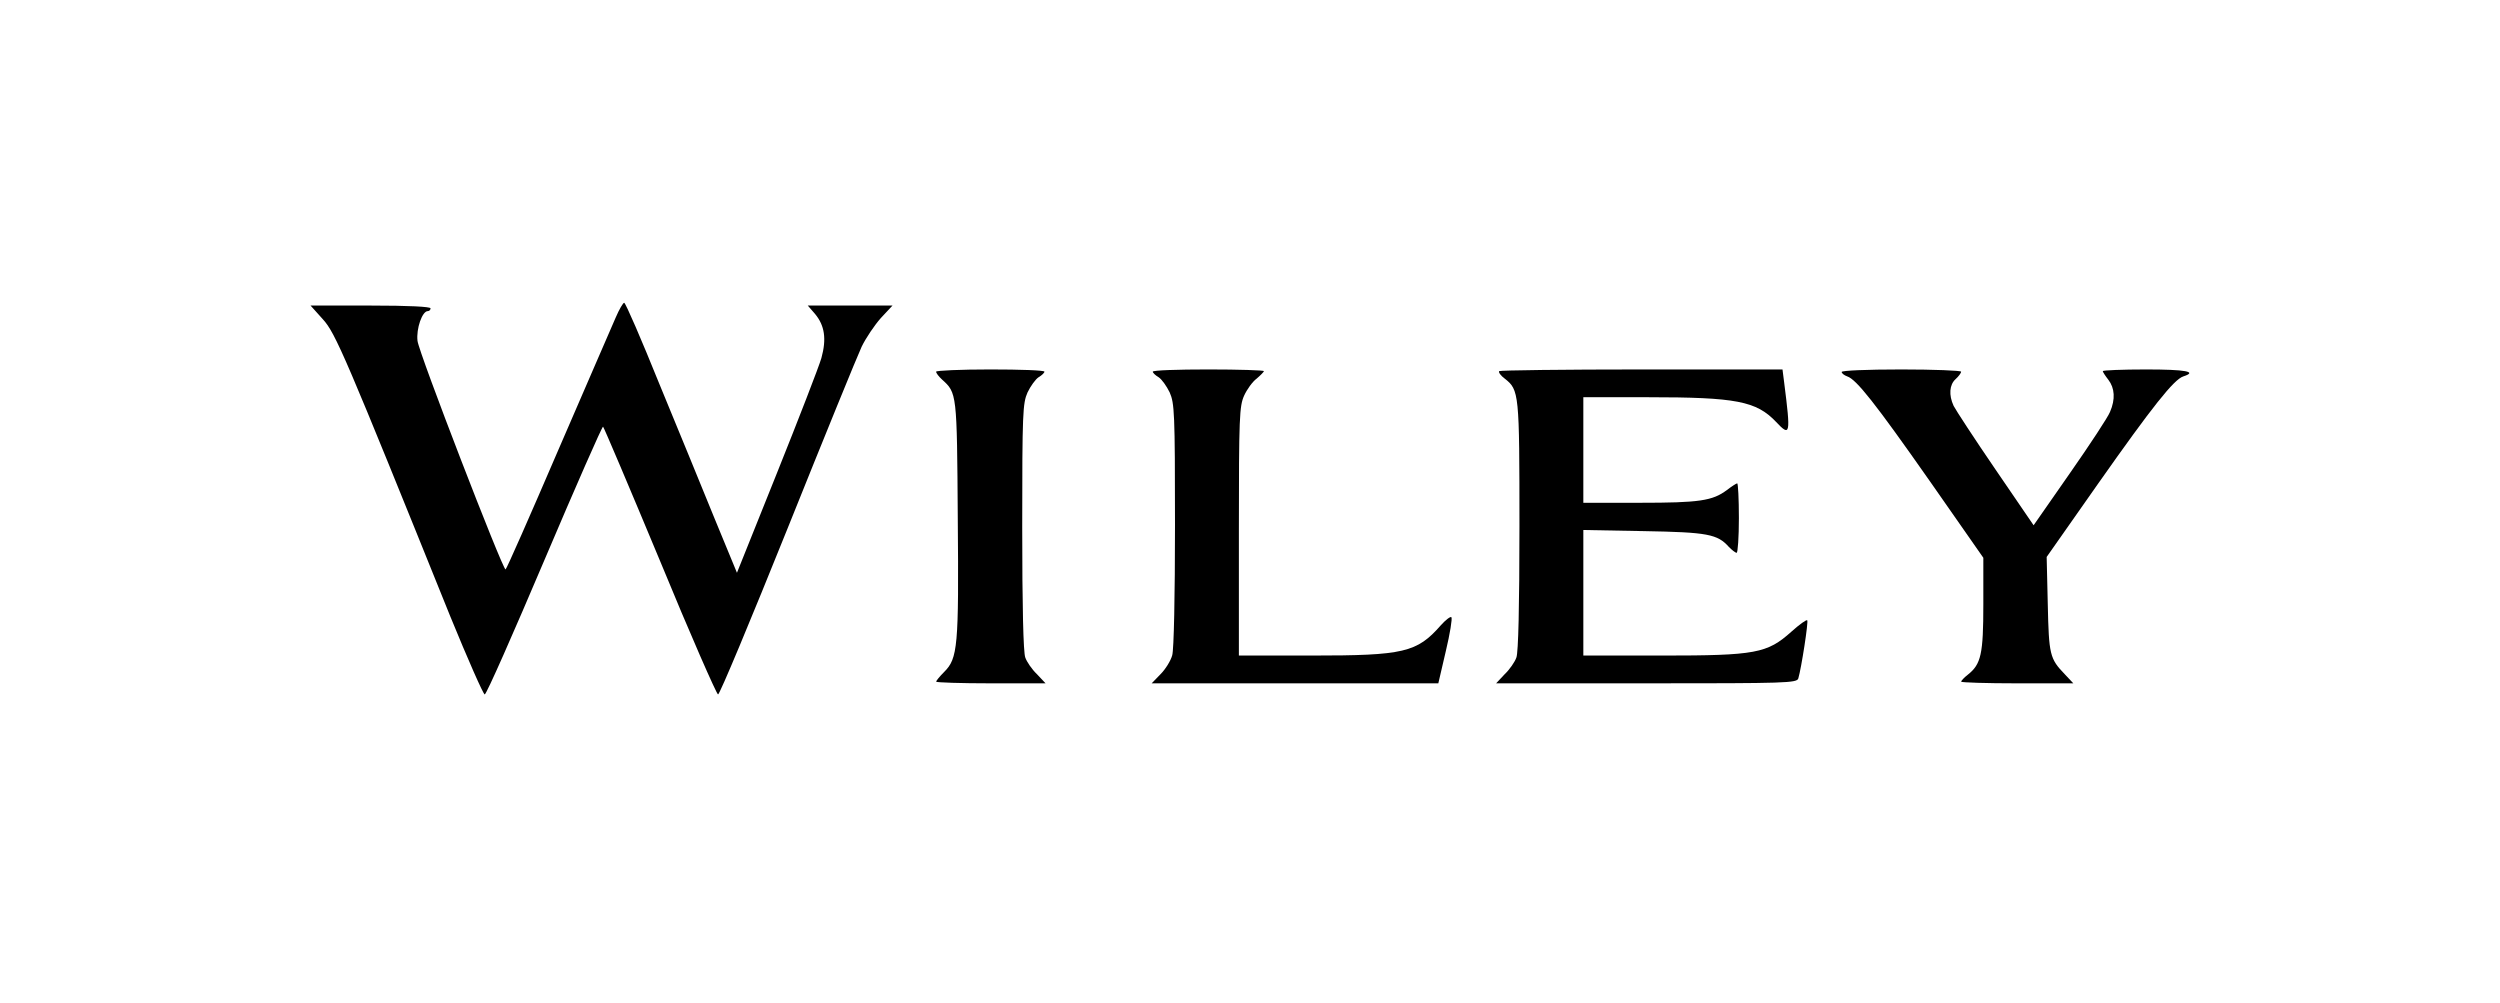 <?xml version="1.0" standalone="no"?>
<!DOCTYPE svg PUBLIC "-//W3C//DTD SVG 20010904//EN" "http://www.w3.org/TR/2001/REC-SVG-20010904/DTD/svg10.dtd">
<svg
	version="1.0"
	xmlns="http://www.w3.org/2000/svg"
	width="900pt"
	height="361pt"
	viewBox="0 0 900 361"
	preserveAspectRatio="xMidYMid meet">
	<g
		transform="translate(0,361) scale(0.1,-0.1)"
		fill="#000000"
		stroke="none">
		<path d="M2217 2468 c-13 -29 -106 -245 -208 -480 -101 -235 -186 -428 -189
		-428 -11 0 -313 782 -317 823 -5 44 17 107 37 107 6 0 10 5 10 10 0 6 -79 10
		-216 10 l-216 0 44 -49 c46 -50 81 -133 459 -1070 63 -154 119 -281 124 -281
		6 0 102 218 215 484 113 266 208 482 211 480 3 -2 95 -219 205 -483 109 -265
		204 -481 209 -481 6 0 118 269 250 597 132 329 252 623 267 655 15 31 46 77
		69 103 l42 45 -153 0 -152 0 26 -30 c35 -42 42 -90 23 -159 -9 -31 -81 -217
		-160 -414 l-144 -359 -80 194 c-43 106 -133 325 -199 485 -65 161 -122 293
		-127 293 -4 0 -18 -24 -30 -52z"/>
		<path d="M3370 2272 c0 -5 9 -17 21 -28 54 -49 54 -47 57 -499 4 -464 0 -505
		-49 -554 -16 -16 -29 -32 -29 -35 0 -3 89 -6 197 -6 l197 0 -31 33 c-18 17
		-37 45 -42 60 -7 18 -11 182 -11 470 0 413 2 445 19 484 11 23 29 48 40 55 12
		7 21 16 21 20 0 5 -88 8 -195 8 -107 0 -195 -4 -195 -8z"/>
		<path d="M4150 2272 c0 -4 9 -13 21 -20 11 -7 29 -32 40 -55 17 -39 19 -71 19
		-477 0 -256 -4 -449 -10 -469 -5 -19 -24 -50 -42 -68 l-32 -33 516 0 516 0 27
		116 c15 63 24 118 20 122 -3 4 -21 -10 -38 -29 -86 -98 -133 -109 -464 -109
		l-263 0 0 448 c0 413 2 450 19 488 10 22 30 50 45 61 14 12 26 24 26 27 0 3
		-90 6 -200 6 -110 0 -200 -3 -200 -8z"/>
		<path d="M5397 2274 c-3 -4 5 -16 20 -27 52 -41 53 -51 53 -531 0 -289 -4
		-455 -11 -473 -5 -15 -24 -43 -42 -60 l-31 -33 541 0 c507 0 542 1 547 18 11
		37 37 205 32 209 -3 3 -28 -15 -57 -41 -87 -78 -128 -86 -465 -86 l-284 0 0
		226 0 226 218 -4 c230 -4 265 -11 306 -57 11 -11 23 -21 28 -21 4 0 8 56 8
		125 0 69 -3 125 -6 125 -3 0 -20 -11 -37 -24 -52 -39 -99 -46 -314 -46 l-203
		0 0 190 0 190 233 0 c317 0 390 -14 461 -89 51 -54 53 -47 29 142 l-6 47 -507
		0 c-278 0 -510 -3 -513 -6z"/>
		<path d="M6630 2271 c0 -5 9 -12 20 -16 33 -11 99 -94 298 -378 l192 -275 0
		-167 c0 -180 -8 -216 -56 -254 -13 -10 -24 -22 -24 -25 0 -3 91 -6 202 -6
		l202 0 -31 33 c-54 56 -57 70 -61 252 l-4 170 186 265 c195 277 272 374 306
		385 53 17 8 25 -135 25 -85 0 -155 -3 -155 -6 0 -3 9 -17 20 -31 23 -30 26
		-70 6 -116 -7 -18 -72 -117 -144 -220 l-131 -188 -138 202 c-76 111 -143 214
		-150 228 -18 39 -15 76 7 96 11 10 20 22 20 27 0 4 -97 8 -215 8 -126 0 -215
		-4 -215 -9z"/>
	</g>
</svg>
